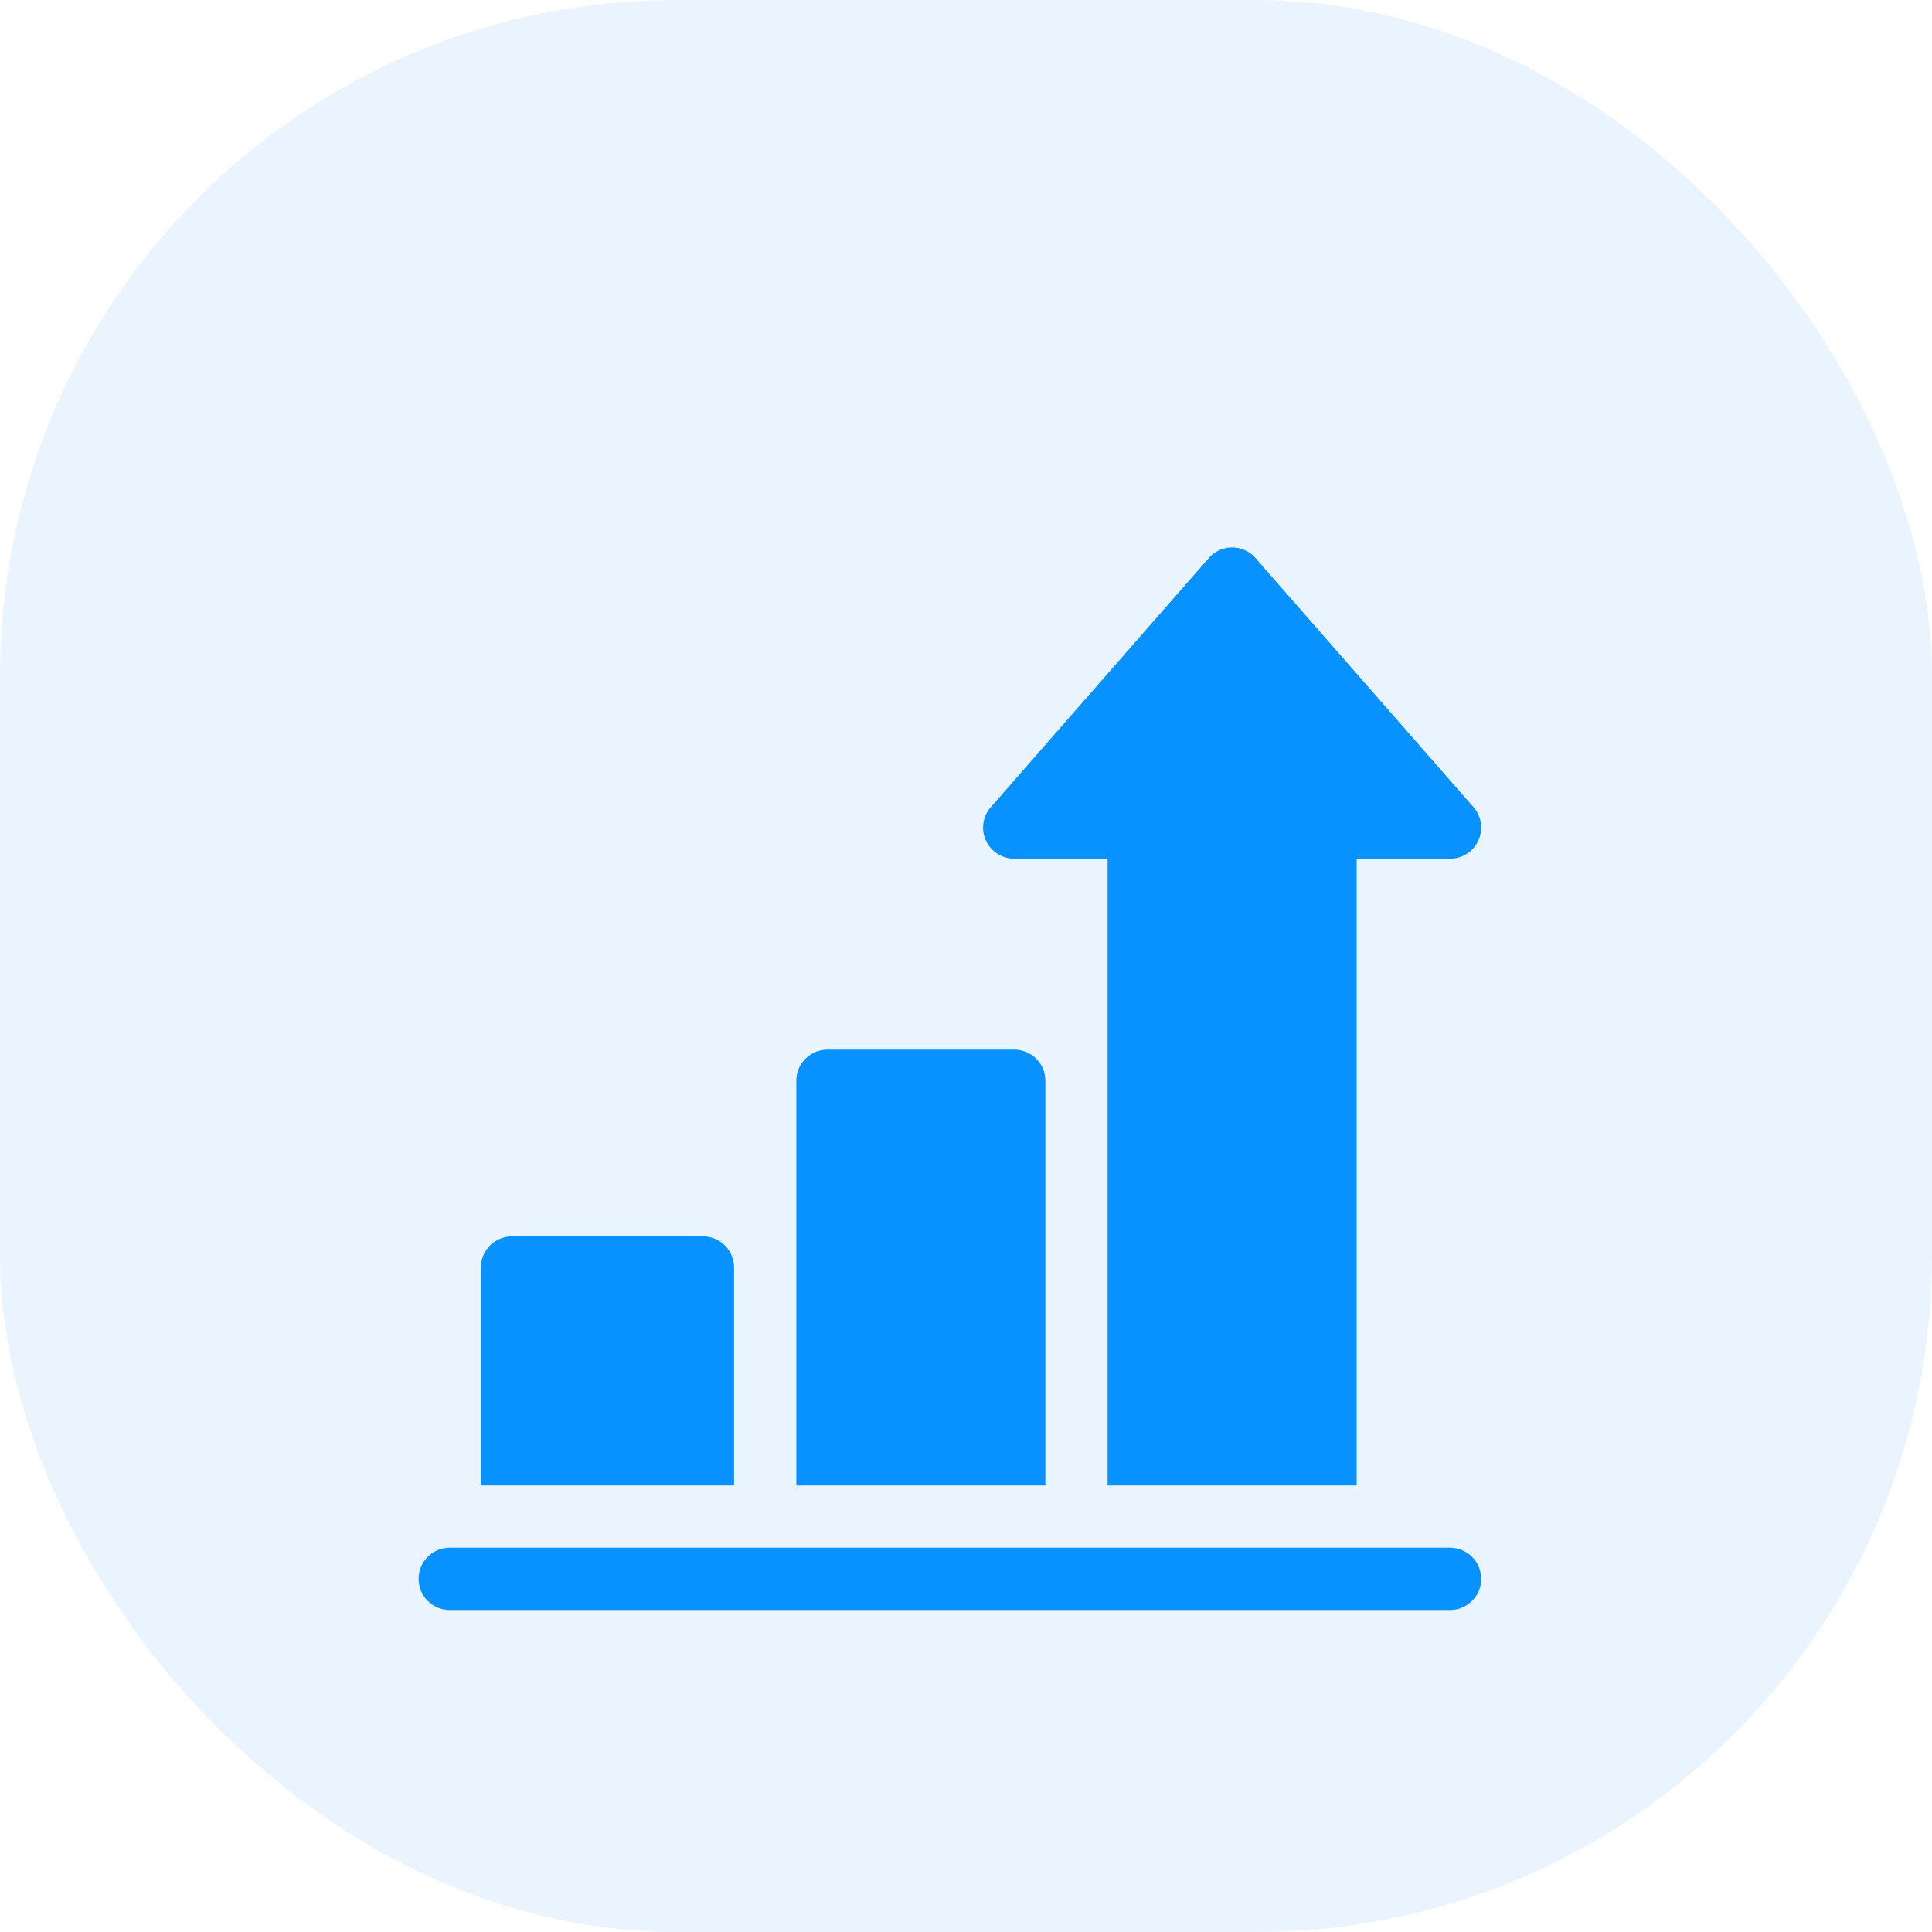 <svg width="60" height="60" viewBox="0 0 60 60" fill="none" xmlns="http://www.w3.org/2000/svg">
<rect width="60" height="60" rx="21" fill="#EAF4FF"/>
<g filter="url(#filter0_d_3018_83)">
<path d="M45.033 44.066H13.967C13.432 44.066 13 44.499 13 45.033C13 45.568 13.432 46 13.967 46H45.033C45.568 46 46 45.568 46 45.033C46 44.499 45.568 44.066 45.033 44.066ZM21.83 34.398H15.9C15.366 34.398 14.934 34.831 14.934 35.365V42.133H22.797V35.365C22.797 34.831 22.364 34.398 21.83 34.398ZM31.498 28.598H25.697C25.163 28.598 24.73 29.03 24.73 29.564V42.133H32.465V29.564C32.465 29.03 32.032 28.598 31.498 28.598Z" fill="#0792FF"/>
<path d="M45.717 21.018L38.949 13.283C38.571 12.906 37.96 12.906 37.582 13.283L30.814 21.018C30.679 21.153 30.587 21.325 30.549 21.513C30.512 21.7 30.531 21.895 30.605 22.071C30.678 22.248 30.802 22.399 30.961 22.505C31.12 22.611 31.307 22.668 31.498 22.668H34.398V42.133H42.133V22.668H45.033C45.224 22.668 45.411 22.611 45.57 22.505C45.729 22.399 45.853 22.248 45.926 22.071C45.999 21.895 46.019 21.7 45.981 21.513C45.944 21.325 45.852 21.153 45.717 21.018Z" fill="#0792FF"/>
</g>
<defs>
<filter id="filter0_d_3018_83" x="5" y="9" width="49" height="49" filterUnits="userSpaceOnUse" color-interpolation-filters="sRGB">
<feFlood flood-opacity="0" result="BackgroundImageFix"/>
<feColorMatrix in="SourceAlpha" type="matrix" values="0 0 0 0 0 0 0 0 0 0 0 0 0 0 0 0 0 0 127 0" result="hardAlpha"/>
<feOffset dy="4"/>
<feGaussianBlur stdDeviation="4"/>
<feComposite in2="hardAlpha" operator="out"/>
<feColorMatrix type="matrix" values="0 0 0 0 0.027 0 0 0 0 0.573 0 0 0 0 1 0 0 0 0.25 0"/>
<feBlend mode="normal" in2="BackgroundImageFix" result="effect1_dropShadow_3018_83"/>
<feBlend mode="normal" in="SourceGraphic" in2="effect1_dropShadow_3018_83" result="shape"/>
</filter>
</defs>
</svg>
